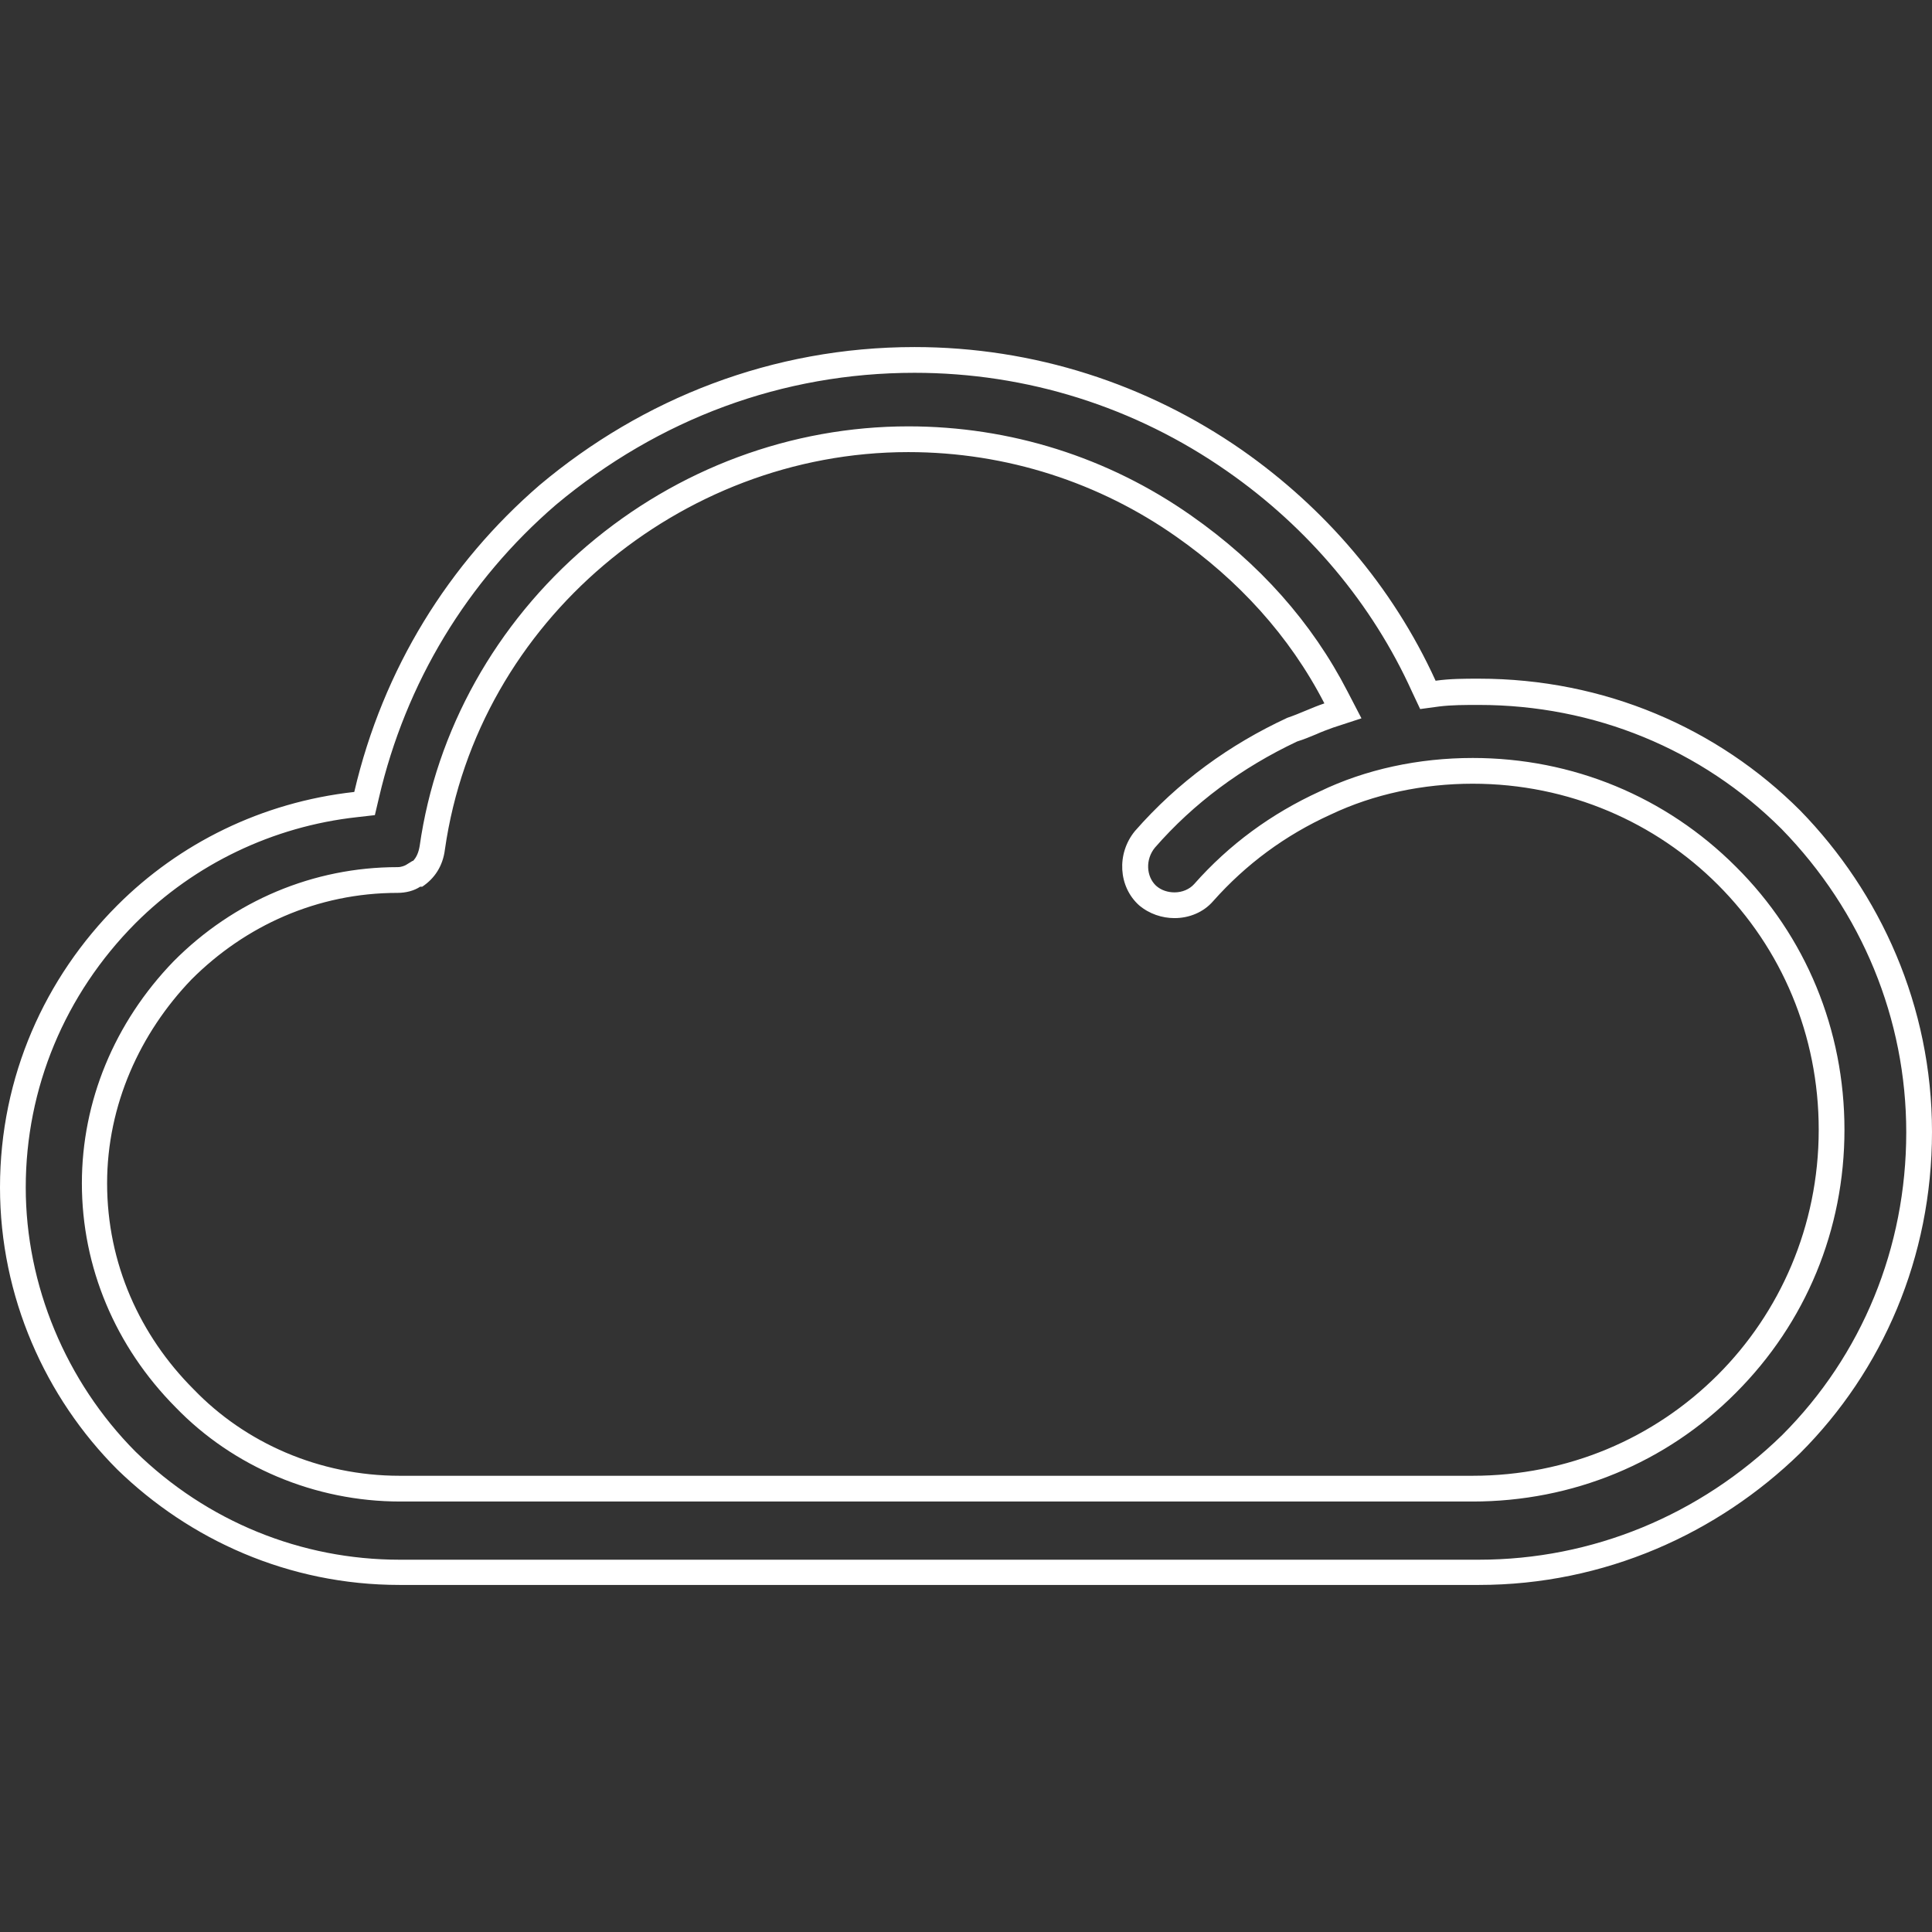 <?xml version="1.0" encoding="utf-8"?>
<!-- Generator: Adobe Illustrator 22.0.0, SVG Export Plug-In . SVG Version: 6.00 Build 0)  -->
<svg version="1.1" id="Capa_1" xmlns="http://www.w3.org/2000/svg" xmlns:xlink="http://www.w3.org/1999/xlink" x="0px" y="0px"
	 viewBox="0 0 375.2 375.2" style="enable-background:new 0 0 375.2 375.2;" xml:space="preserve">
<rect x="0" y="0" width="375.2" height="375.2" fill="#333333" stroke="none"/>
<style type="text/css">
	.st0{fill:#FFFFFF;}
</style>
<g>
	<g>
		<g>
			<path class="st0" d="M177.6,72.4c21.8,0,42.8,6.6,60.7,19.1c15.8,11,28.2,25.8,35.9,42.8l1.6,3.4l3.7-0.5c2.4-0.3,5-0.3,7.7-0.3
				c22.4,0,43.3,8.6,58.8,24.1c15.6,16,24.2,36.9,24.2,58.9c0,22.4-8.6,43.3-24.1,58.8c-16,15.6-36.9,24.2-58.9,24.2H77.6
				c-19.1,0-37.4-7.4-51.3-21C12.8,268.3,5,249.6,5,230.6c0-19.3,7.6-37.5,21.3-51.3c11.5-11.5,26.7-18.8,43-20.6l3.5-0.4l0.8-3.4
				c5.2-22.3,17.1-42,34.4-56.9C128,81.3,152,72.4,177.6,72.4 M80.2,167.2h-0.1l-1.3,0.8c-0.2,0.1-0.8,0.4-1.6,0.4
				c-16.3,0-31.8,6.5-43.5,18.3l0,0l0,0c-11.5,11.9-17.8,27.2-17.8,43.1c0,16.3,6.5,31.7,18.2,43.5c11.2,11.6,27.1,18.3,43.6,18.3
				H286c19.4,0,37.6-7.5,51.1-21.1c13.6-13.6,21.1-31.7,21.1-51.1s-7.5-37.6-21.1-51.1c-13.6-13.6-31.7-21.1-51.1-21.1
				c-10.5,0-20.8,2.2-29.7,6.5c-9.4,4.3-17.6,10.3-24.4,18c-0.9,1-2.3,1.6-3.8,1.6c-1.3,0-2.6-0.4-3.6-1.3c-1.9-1.8-2.1-5.1-0.2-7.4
				c7.5-8.6,16.8-15.5,27.6-20.6c1.3-0.4,2.5-0.9,3.7-1.4c1.1-0.5,2.2-0.9,3.3-1.3l5.5-1.8l-2.7-5.2c-6.9-13.4-17.1-24.9-30.4-34.2
				c-16.1-11.3-35.1-17.3-54.9-17.3c-22.7,0-44.8,8.2-62.4,23.2c-17.7,15.1-29.3,35.8-32.5,58.3l0,0l0,0
				C81.3,165.5,80.9,166.5,80.2,167.2 M177.6,67.4c-27.6,0-52.8,10-72.8,26.8c-17.6,15.2-30.4,35.6-36,59.6c-18,2-34,10-46,22
				C8.8,189.8,0,209,0,230.6c0,21.2,8.8,40.8,22.8,54.8c14,13.6,33.2,22.4,54.8,22.4h209.6c24.4,0,46.4-10,62.4-25.6
				c16-16,25.6-38,25.6-62.4s-10-46.4-25.6-62.4c-16-16-38-25.6-62.4-25.6c-2.8,0-5.6,0-8.4,0.4c-8.4-18.4-21.6-33.6-37.6-44.8
				C222.8,74.6,200.8,67.4,177.6,67.4L177.6,67.4z M77.6,286.6c-15.6,0-30-6.4-40-16.8c-10.4-10.4-16.8-24.4-16.8-40
				c0-15.2,6.4-29.2,16.4-39.6c10.4-10.4,24.4-16.8,40-16.8c1.6,0,3.2-0.4,4.4-1.2H82c2.4-1.6,4-4,4.4-7.2
				c3.2-22.4,14.8-41.6,30.8-55.2c16-13.6,36.8-22,59.2-22c19.2,0,37.2,6,52,16.4c12,8.4,22,19.2,28.8,32.4c-2.4,0.8-4.8,2-7.2,2.8
				c-11.2,5.2-21.2,12.4-29.6,22c-3.6,4.4-3.2,10.8,0.8,14.4c2,1.7,4.5,2.5,6.9,2.5c2.8,0,5.6-1.1,7.5-3.3
				c6.4-7.2,14-12.8,22.8-16.8c8.4-4,18-6,27.6-6c18.8,0,35.6,7.6,47.6,19.6c12.4,12.4,19.6,29.2,19.6,47.6
				c0,18.8-7.6,35.6-19.6,47.6c-12.4,12.4-29.2,19.6-47.6,19.6H77.6L77.6,286.6z"/>
		</g>
	</g>
</g>
</svg>
